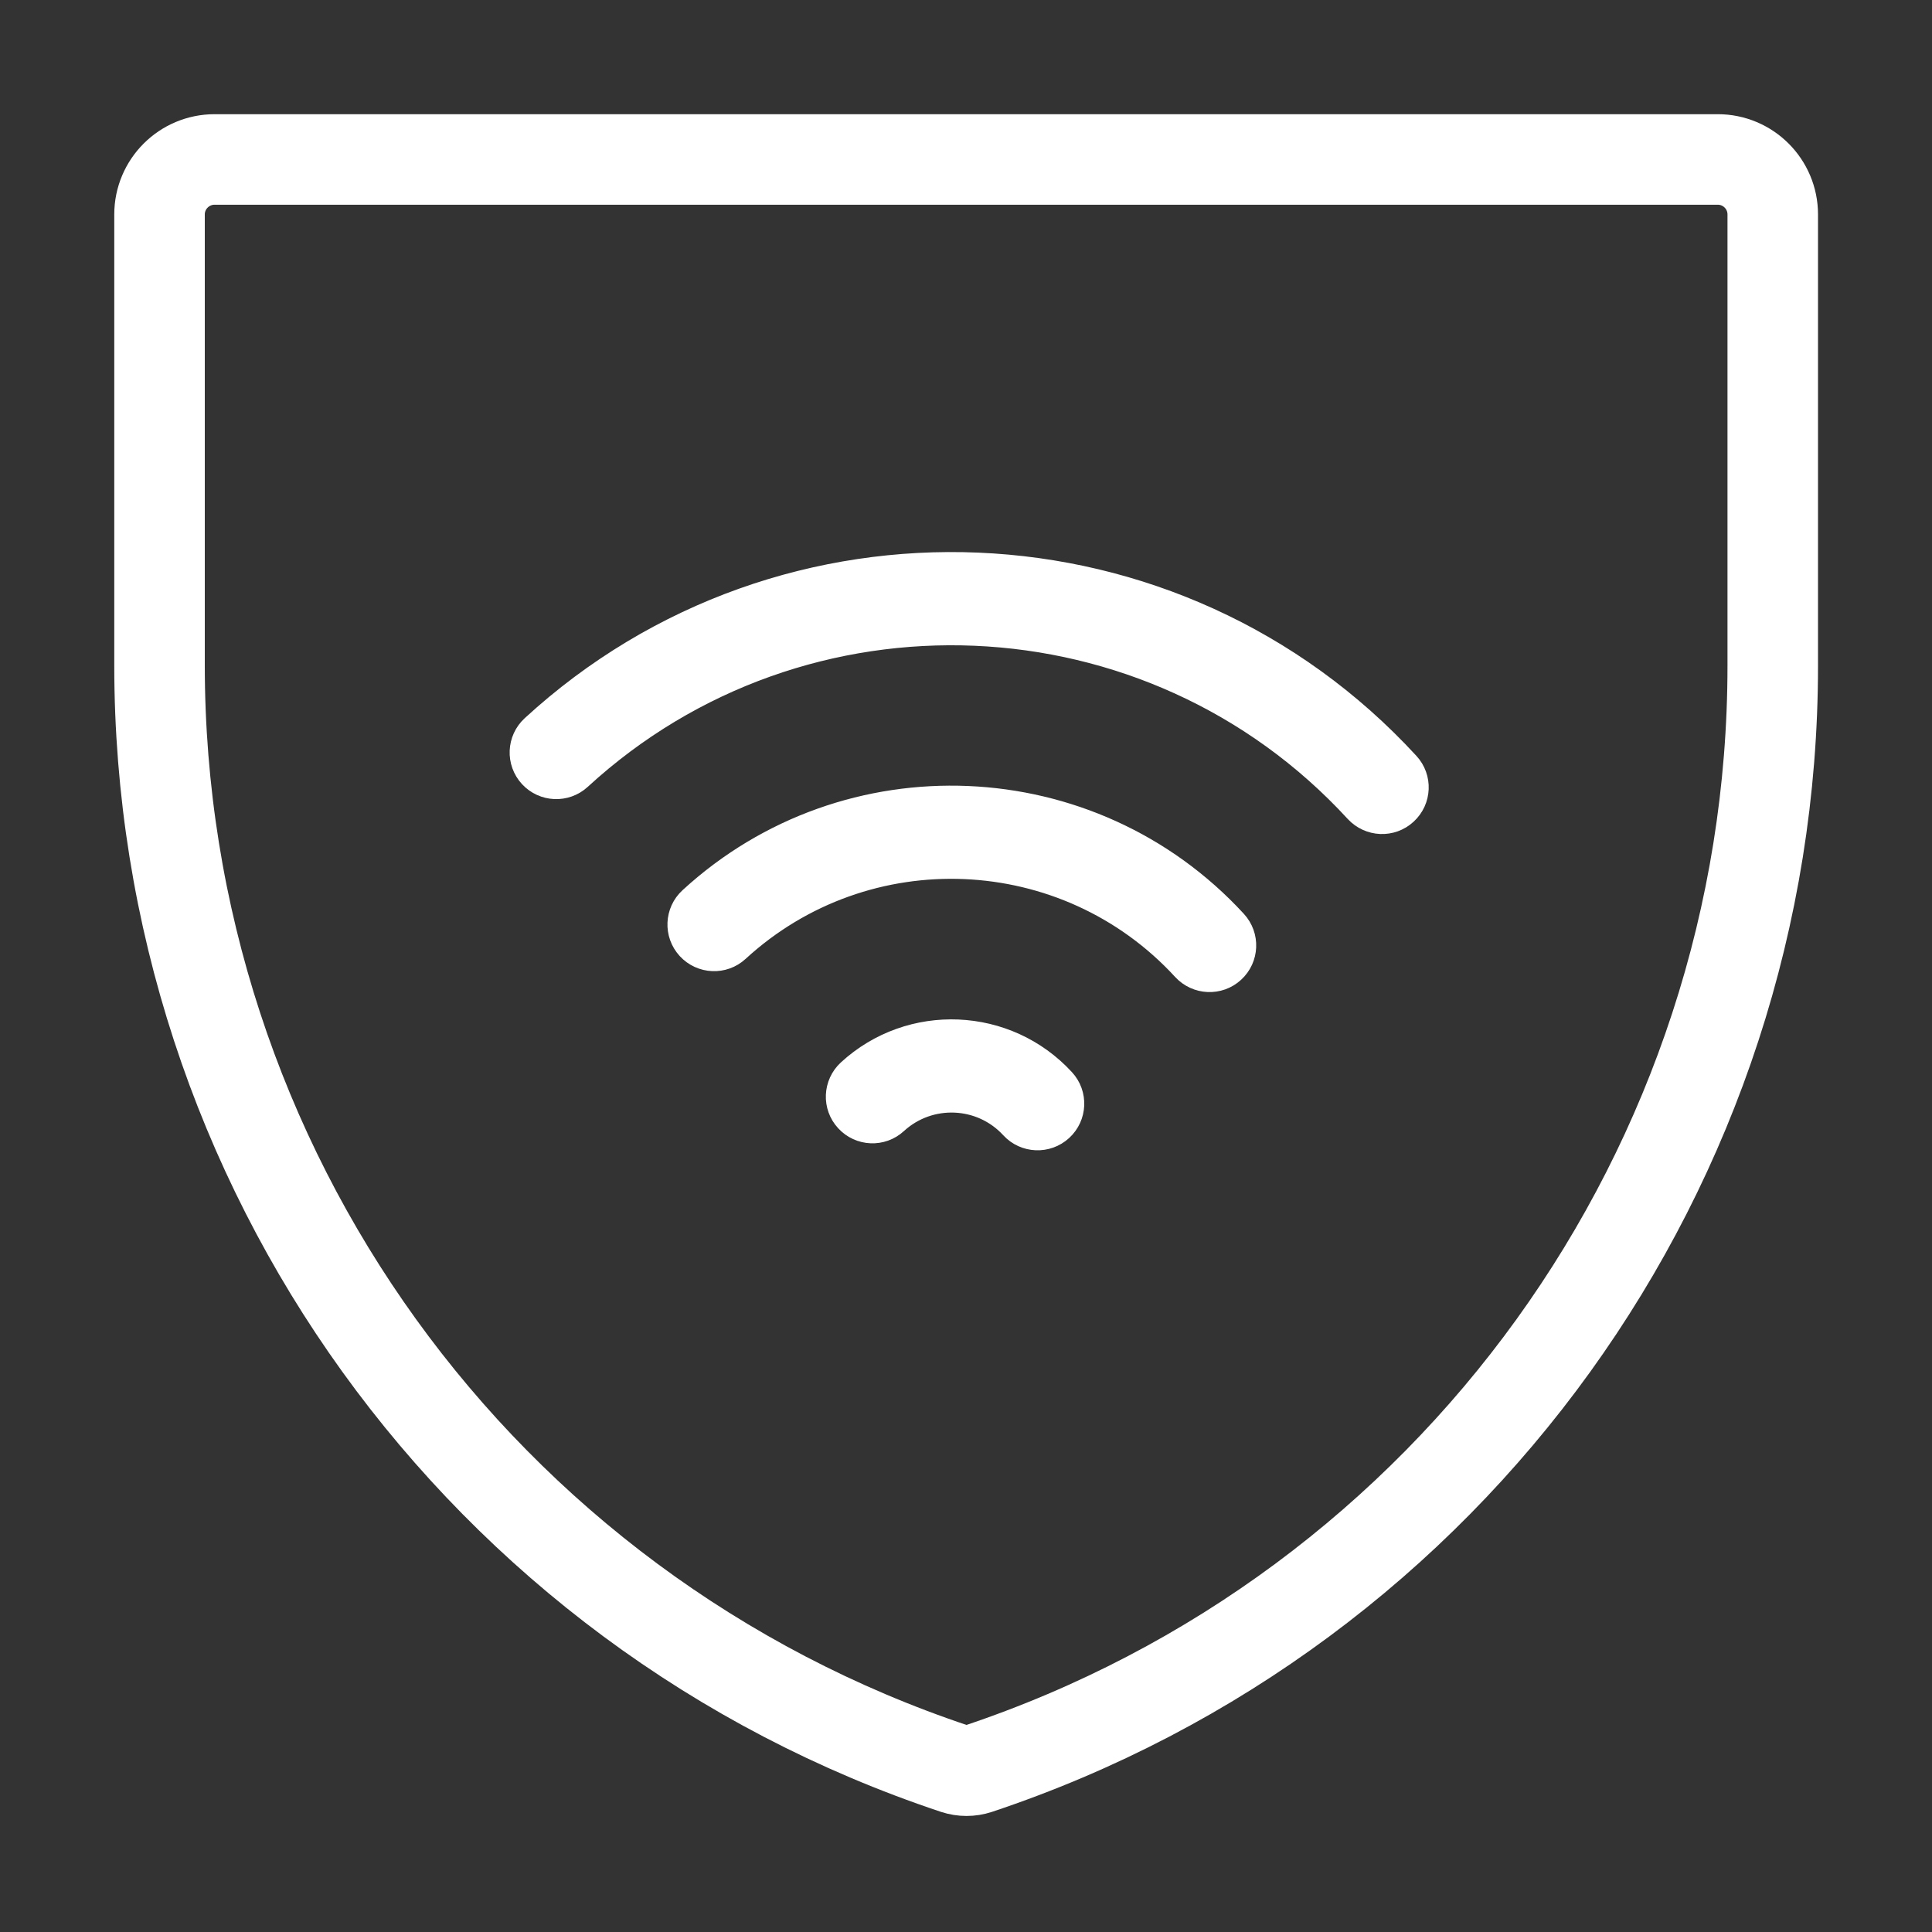 <svg width="28" height="28" viewBox="0 0 28 28" fill="none" xmlns="http://www.w3.org/2000/svg">
<rect x="0" y="0" width="28" height="28" fill="#333333" stroke="none"/>
<path d="M24.895 2.311H3.11C2.67 2.311 2.312 2.668 2.312 3.108V9.64C2.312 16.898 6.957 23.342 13.843 25.636C13.95 25.671 14.065 25.671 14.171 25.636C21.052 23.341 25.692 16.902 25.692 9.649V3.108C25.692 2.668 25.335 2.311 24.895 2.311Z" stroke="white" stroke-width="1.312" stroke-linejoin="round"/>
<path d="M7.646 11.288C7.857 11.517 8.214 11.533 8.444 11.321C11.654 8.372 16.665 8.584 19.614 11.794C19.826 12.023 20.183 12.039 20.412 11.827C20.642 11.616 20.657 11.259 20.446 11.03C17.075 7.361 11.348 7.119 7.68 10.49C7.45 10.701 7.435 11.058 7.646 11.288Z" fill="white" stroke="white" stroke-width="0.222"/>
<path d="M9.933 13.781C10.145 14.011 10.502 14.026 10.731 13.815C12.566 12.129 15.429 12.25 17.114 14.085C17.326 14.314 17.683 14.329 17.912 14.118C18.142 13.907 18.157 13.55 17.946 13.32C15.839 11.028 12.26 10.877 9.967 12.983C9.737 13.194 9.722 13.551 9.933 13.781Z" fill="white" stroke="white" stroke-width="0.222"/>
<path d="M12.229 16.276C12.44 16.506 12.797 16.521 13.026 16.31C13.485 15.889 14.201 15.919 14.622 16.378C14.833 16.607 15.19 16.622 15.42 16.411C15.65 16.2 15.665 15.843 15.454 15.614C14.611 14.697 13.179 14.636 12.262 15.479C12.033 15.69 12.017 16.047 12.229 16.276Z" fill="white" stroke="white" stroke-width="0.222"/>
</svg>
